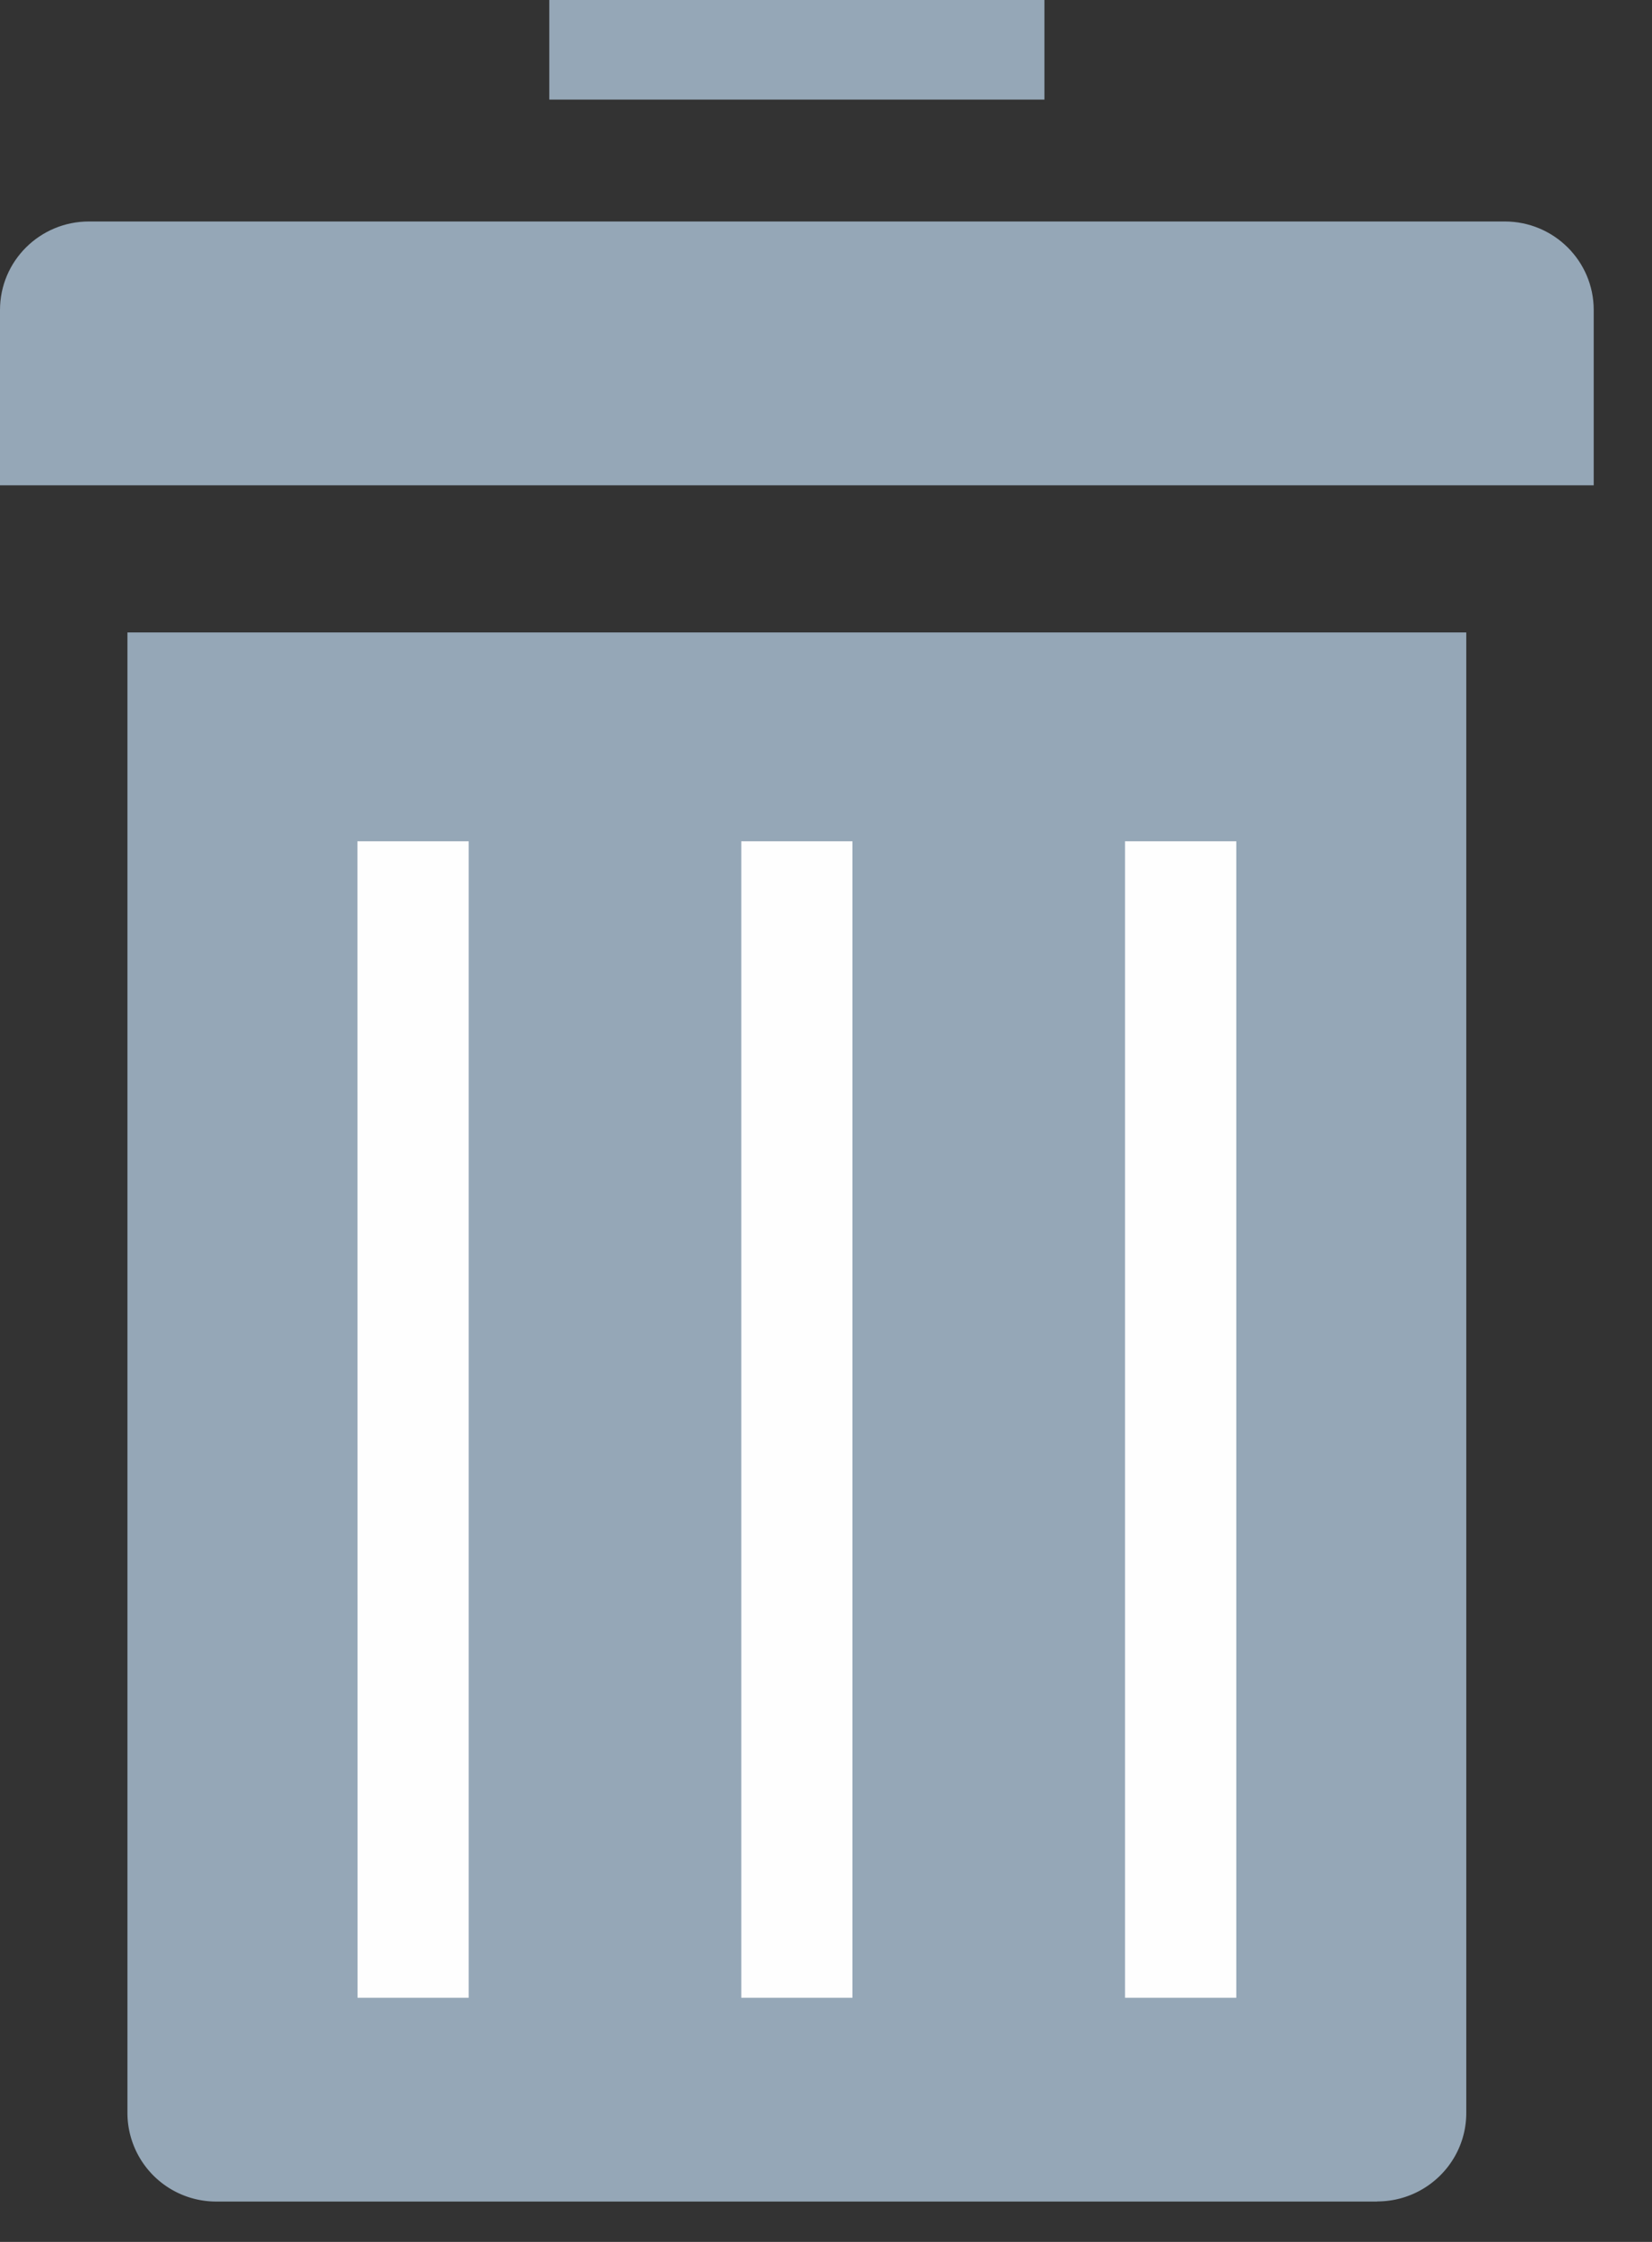 <svg width="14" height="19" viewBox="0 0 14 19" xmlns="http://www.w3.org/2000/svg"><rect x="0" y="0" width="14" height="19" fill="#333333" stroke="none"/><title>05FDBC8F-C70F-4116-B575-8C6675EB55A1</title><g fill="none" fill-rule="evenodd"><path d="M11.671 18.658H1.835a.752.752 0 0 1-.755-.75V5.36h11.346v12.547c0 .414-.338.75-.755.75z" fill="#95A7B7"/><path fill="#FEFEFE" d="M3.03 16.931h.942V7.13h-.943zM6.282 16.931h.942V7.13h-.942zM9.534 16.931h.943V7.13h-.943z"/><path d="M13.506 4.113H0V2.627c0-.415.338-.75.754-.75h11.998c.416 0 .754.335.754.75v1.486zM4.655.844h4.196V0H4.655z" fill="#95A7B7"/></g></svg>